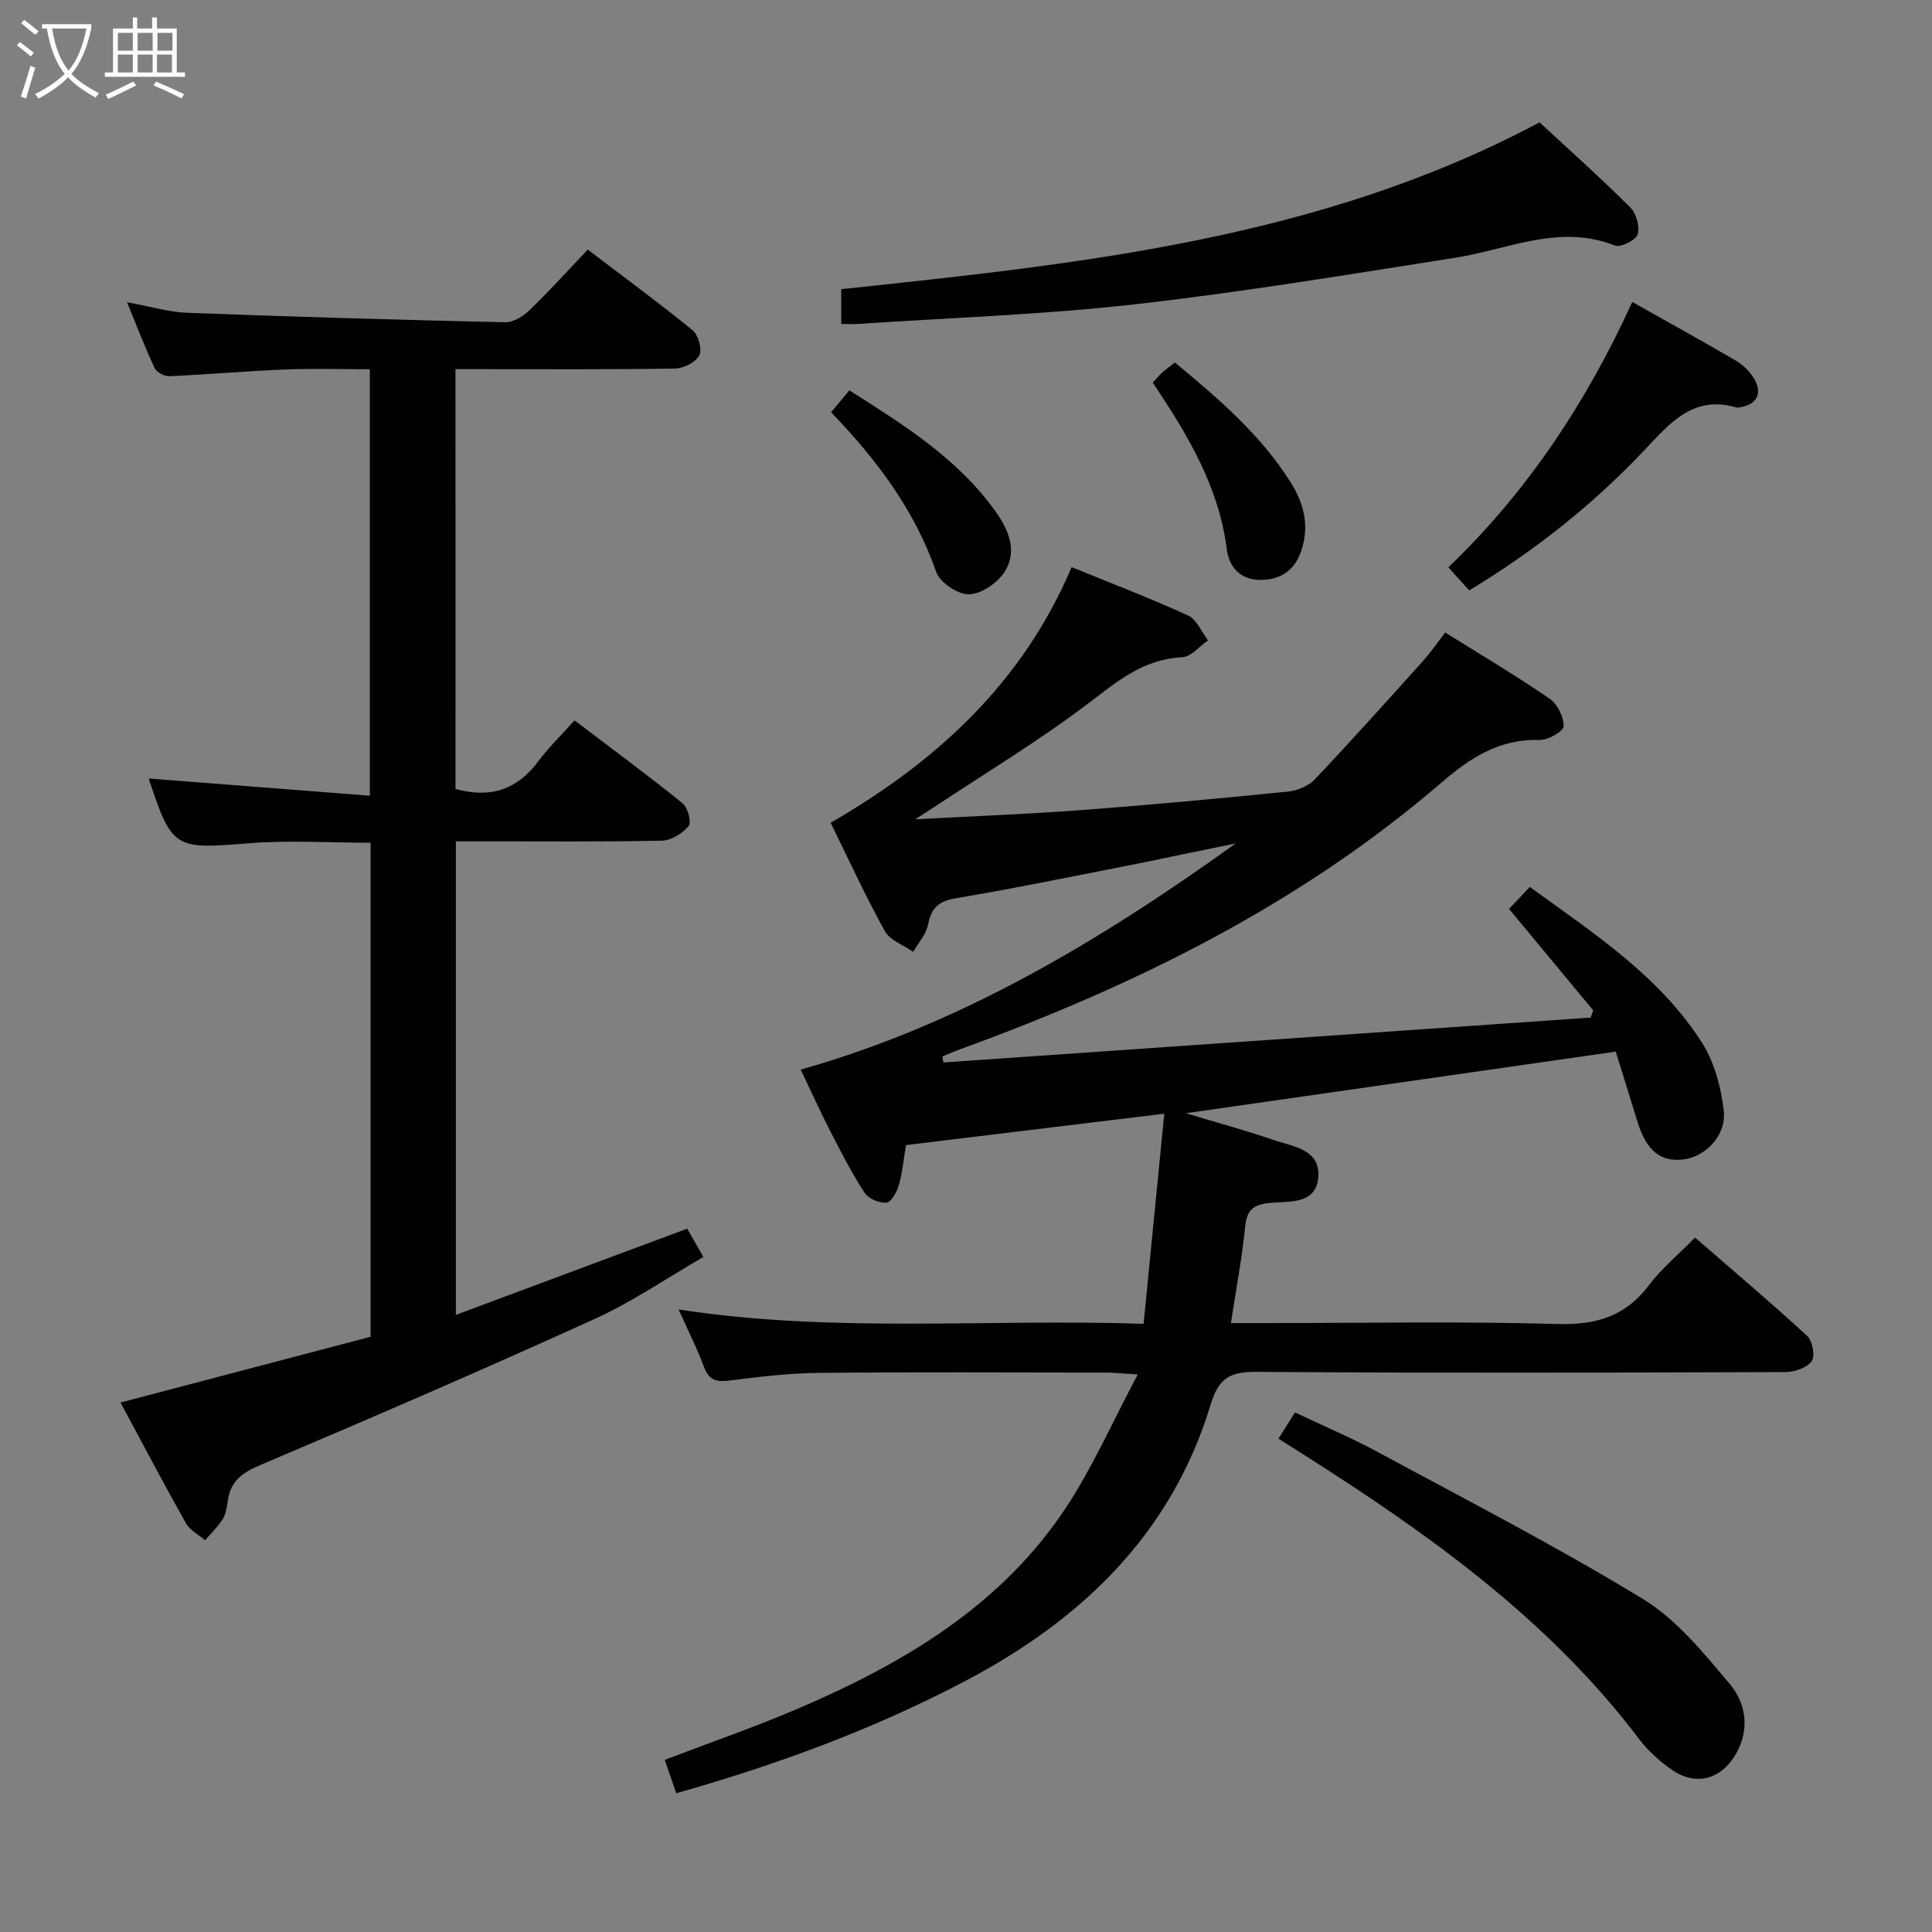 <svg enable-background="new 0 0 400 400" viewBox="0 0 400 400" xmlns="http://www.w3.org/2000/svg"><rect x="0" y="0" width="400" height="400" fill="#808080" stroke="none"/><g fill="#010100"><path d="m254.85 273.93h7.16c20.16 0 40.33-.39 60.48.19 8.01.23 14.05-1.59 18.91-8.04 2.58-3.42 5.98-6.23 9.54-9.85 7.85 6.81 15.68 13.42 23.22 20.36 1.1 1.01 1.67 4.18.92 5.24-.97 1.36-3.51 2.23-5.39 2.24-36.49.13-72.98.22-109.47-.04-5.47-.04-7.87 1.15-9.58 6.8-8.13 26.8-26.74 44.58-50.96 57.29-18.89 9.92-38.75 17.23-59.68 23.15-.82-2.39-1.54-4.51-2.36-6.91 9.43-3.61 18.66-6.79 27.62-10.63 21.84-9.36 42.02-21.26 55.47-41.64 5.51-8.35 9.57-17.65 14.83-27.52-3.4-.21-4.97-.39-6.54-.39-19.83-.02-39.66-.13-59.49.06-6.13.06-12.27.8-18.37 1.57-2.69.34-4.32.09-5.38-2.74-1.44-3.86-3.31-7.56-5.28-11.96 32.13 4.96 63.86 1.88 96.27 2.97 1.43-14.49 2.8-28.45 4.28-43.5-18.46 2.24-35.98 4.37-53.48 6.5-.52 3.1-.74 5.77-1.47 8.29-.41 1.41-1.59 3.55-2.57 3.63-1.48.13-3.73-.83-4.53-2.06-2.62-4.01-4.82-8.32-7.02-12.59-2.12-4.12-4.03-8.35-6.2-12.9 33.31-9.41 62.22-26.84 90.06-46.82-3.7.76-7.4 1.51-11.09 2.27-3.73.77-7.46 1.58-11.2 2.3-11.87 2.31-23.72 4.78-35.65 6.77-3.59.6-5.08 2-5.75 5.45-.39 2.01-2.01 3.77-3.08 5.65-2.01-1.41-4.82-2.38-5.89-4.32-4.01-7.24-7.46-14.79-11.2-22.4 21.84-12.65 39.68-28.86 49.89-52.93 8.3 3.39 16.33 6.45 24.12 10.02 1.78.82 2.77 3.39 4.12 5.15-1.78 1.22-3.52 3.4-5.36 3.49-8.05.36-13.48 5.04-19.51 9.61-10.17 7.71-21.17 14.33-31.82 21.4-.91.6-1.83 1.18-3.94 2.54 12.41-.67 23.43-1.09 34.41-1.91 14.25-1.07 28.48-2.4 42.7-3.82 1.95-.2 4.27-1.11 5.58-2.49 7.66-8.09 15.09-16.39 22.54-24.67 1.53-1.71 2.83-3.62 4.51-5.79 7.43 4.65 14.7 8.96 21.65 13.73 1.61 1.1 2.89 3.78 2.86 5.71-.02 1.02-3.23 2.86-4.96 2.81-8.24-.25-14.25 3.59-20.25 8.76-29.28 25.21-63.31 42-99.33 55.13-1.37.5-2.71 1.08-4.06 1.62.06.42.12.84.18 1.26 44.67-3.1 89.34-6.19 134.02-9.29.18-.5.35-.99.53-1.49-5.7-6.88-11.41-13.75-17.43-21.02 1.31-1.39 2.63-2.78 4.3-4.54 13.15 9.56 26.81 18.37 35.67 32.29 2.55 4.01 3.91 9.16 4.48 13.94.62 5.17-3.74 9.63-8.35 10.19-4.7.57-7.63-1.79-9.46-7.65-1.52-4.87-3.02-9.76-4.54-14.67-29.58 4.24-58.54 8.38-89 12.75 6.91 2.09 12.49 3.59 17.95 5.48 4.06 1.4 9.9 1.91 9.46 7.74-.44 5.85-6.22 4.93-10.27 5.38-3.21.36-4.53 1.47-4.86 4.83-.64 6.42-1.86 12.78-2.96 20.02z"/><path d="m94.31 163.34c7.47 2.07 12.88-.02 17.13-5.71 2.18-2.92 4.83-5.48 7.52-8.48 7.94 6.03 15.28 11.44 22.36 17.16 1.08.88 1.89 3.96 1.26 4.71-1.28 1.53-3.61 2.99-5.54 3.03-12.32.26-24.66.14-36.99.14-1.8 0-3.59 0-5.67 0v98.04c16.06-5.98 31.71-11.82 47.9-17.85.8 1.41 1.84 3.23 3.34 5.87-7.53 4.34-14.66 9.25-22.41 12.78-22.96 10.44-46.12 20.46-69.34 30.3-3.77 1.59-6.15 3.35-6.71 7.4-.18 1.3-.39 2.73-1.06 3.8-.99 1.59-2.41 2.92-3.65 4.36-1.34-1.16-3.14-2.06-3.95-3.51-4.63-8.23-9.03-16.59-13.55-25 17.48-4.6 34.6-9.1 51.78-13.62 0-34.26 0-68.04 0-102.28-8.56 0-17.03-.56-25.4.12-15.16 1.23-15.72 1.17-20.52-13.34-.05-.15-.02-.33-.01-.08 15.07 1.17 30.2 2.35 45.77 3.56 0-29.91 0-58.65 0-88.29-5.78 0-11.69-.19-17.59.05-7.96.32-15.91 1.03-23.87 1.39-1.03.05-2.67-.79-3.08-1.66-1.96-4.16-3.6-8.47-5.73-13.66 4.76.87 8.59 2.04 12.46 2.19 21.94.83 43.88 1.47 65.83 1.96 1.68.04 3.73-1.23 5.03-2.49 4.07-3.92 7.86-8.13 12.07-12.55 7.6 5.78 14.8 11.06 21.71 16.7 1.19.97 2.01 3.96 1.39 5.18-.74 1.43-3.24 2.71-5 2.74-13.33.22-26.66.13-39.99.13-1.78 0-3.57 0-5.5 0 .01 29.42.01 58.17.01 86.91z"/><path d="m174.17 67.07c0-2.54 0-4.64 0-7.2 49.6-5.27 99.21-10.35 144.58-34.54 6.2 5.75 12.65 11.5 18.76 17.59 1.25 1.24 2.03 3.98 1.55 5.6-.35 1.19-3.53 2.79-4.7 2.32-11.49-4.56-22.05.79-32.98 2.51-22.12 3.47-44.24 7.15-66.48 9.66-18.96 2.14-38.09 2.77-57.15 4.05-1.11.08-2.23.01-3.58.01z"/><path d="m264.69 297.86c1.24-1.96 2.2-3.47 3.43-5.43 5.89 2.8 11.68 5.25 17.18 8.22 18.39 9.94 37 19.52 54.83 30.39 6.99 4.26 12.58 11.18 17.98 17.59 3.37 3.99 4.24 9.32 1.3 14.49-2.95 5.18-8.14 6.75-13.1 3.4-2.58-1.74-5.03-3.95-6.91-6.42-17.46-23.08-40.19-40.03-64.18-55.53-3.32-2.17-6.69-4.27-10.53-6.71z"/><path d="m337.95 62.52c7.54 4.25 14.5 8.1 21.37 12.1 1.39.81 2.69 2.03 3.59 3.37 2.2 3.26.95 5.84-2.87 6.37-.16.02-.35.06-.5.01-8.96-2.63-13.76 3.2-19.08 8.83-10.64 11.28-22.74 20.84-36.28 29.04-1.41-1.56-2.72-3.01-4.32-4.78 16.3-15.6 28.5-34 38.09-54.94z"/><path d="m238.67 79.23c.87-.94 1.38-1.59 1.99-2.13.73-.65 1.54-1.21 2.6-2.04 9.01 7.47 17.8 14.96 24.04 24.94 2.76 4.42 3.85 9.11 2.05 14.21-1.38 3.9-4.17 5.81-8.27 5.85-4.27.04-6.61-2.64-7.08-6.33-1.64-12.93-8.06-23.68-15.33-34.5z"/><path d="m172.07 85.36c1.31-1.58 2.35-2.84 3.77-4.55 11.29 7.18 22.54 14.15 30.39 25.25 2.78 3.93 4.62 8.57 1.34 12.91-1.57 2.09-4.77 4.16-7.16 4.07-2.32-.09-5.84-2.49-6.59-4.66-4.44-12.71-12.19-23.1-21.75-33.02z"/></g><path d="m6.4 11.7c-1-.8-1.9-1.6-2.9-2.3l.6-.7c.9.7 1.9 1.4 2.9 2.2zm-2.1 8.3c.7-2.1 1.4-4.2 2-6.4.2.1.6.3 1 .4-.7 2.3-1.3 4.4-1.9 6.4zm3-12.8c-1.1-.9-2.1-1.7-2.9-2.4l.6-.7c1 .8 2 1.5 3 2.4zm1.4-1.3v-.9h10.2v.9c-.9 4.2-2.3 7.3-4.1 9.4 1.3 1.4 3.2 2.7 5.7 4-.2.2-.4.5-.7.9-2.5-1.4-4.4-2.7-5.7-4.2-1.4 1.5-3.5 3-6.1 4.4 0 0 0 0-.1-.1-.3-.4-.5-.7-.7-.8 2.7-1.3 4.7-2.8 6.2-4.2-1.8-2.2-3-5.3-3.7-9.4zm9.2 0h-7.1c.6 3.8 1.7 6.7 3.4 8.7 1.7-2 2.9-4.8 3.7-8.7z" fill="#fafbfa"/><path d="m31.6 3.6h.9v2.3h4.1v9.1h1.7v.9h-16.6v-.9h1.7v-9.1h4.1v-2.3h.9v2.3h3.1v-2.3zm-4 13.3.6.8c-1.9.9-3.8 1.9-5.8 2.8-.2-.3-.3-.6-.5-.9 2-.9 3.9-1.8 5.7-2.7zm-3.2-10.1v3.7h3.1v-3.7zm0 4.5v3.7h3.1v-3.7zm4.1-4.5v3.7h3.1v-3.7zm0 4.5v3.7h3.1v-3.7zm9.1 9.1c-2.1-1.1-4.1-2-5.8-2.7l.5-.8c2.2.9 4.1 1.8 5.8 2.6zm-1.9-13.6h-3.1v3.7h3.1zm-3.2 4.5v3.7h3.1v-3.7z" fill="#fafbfa"/></svg>